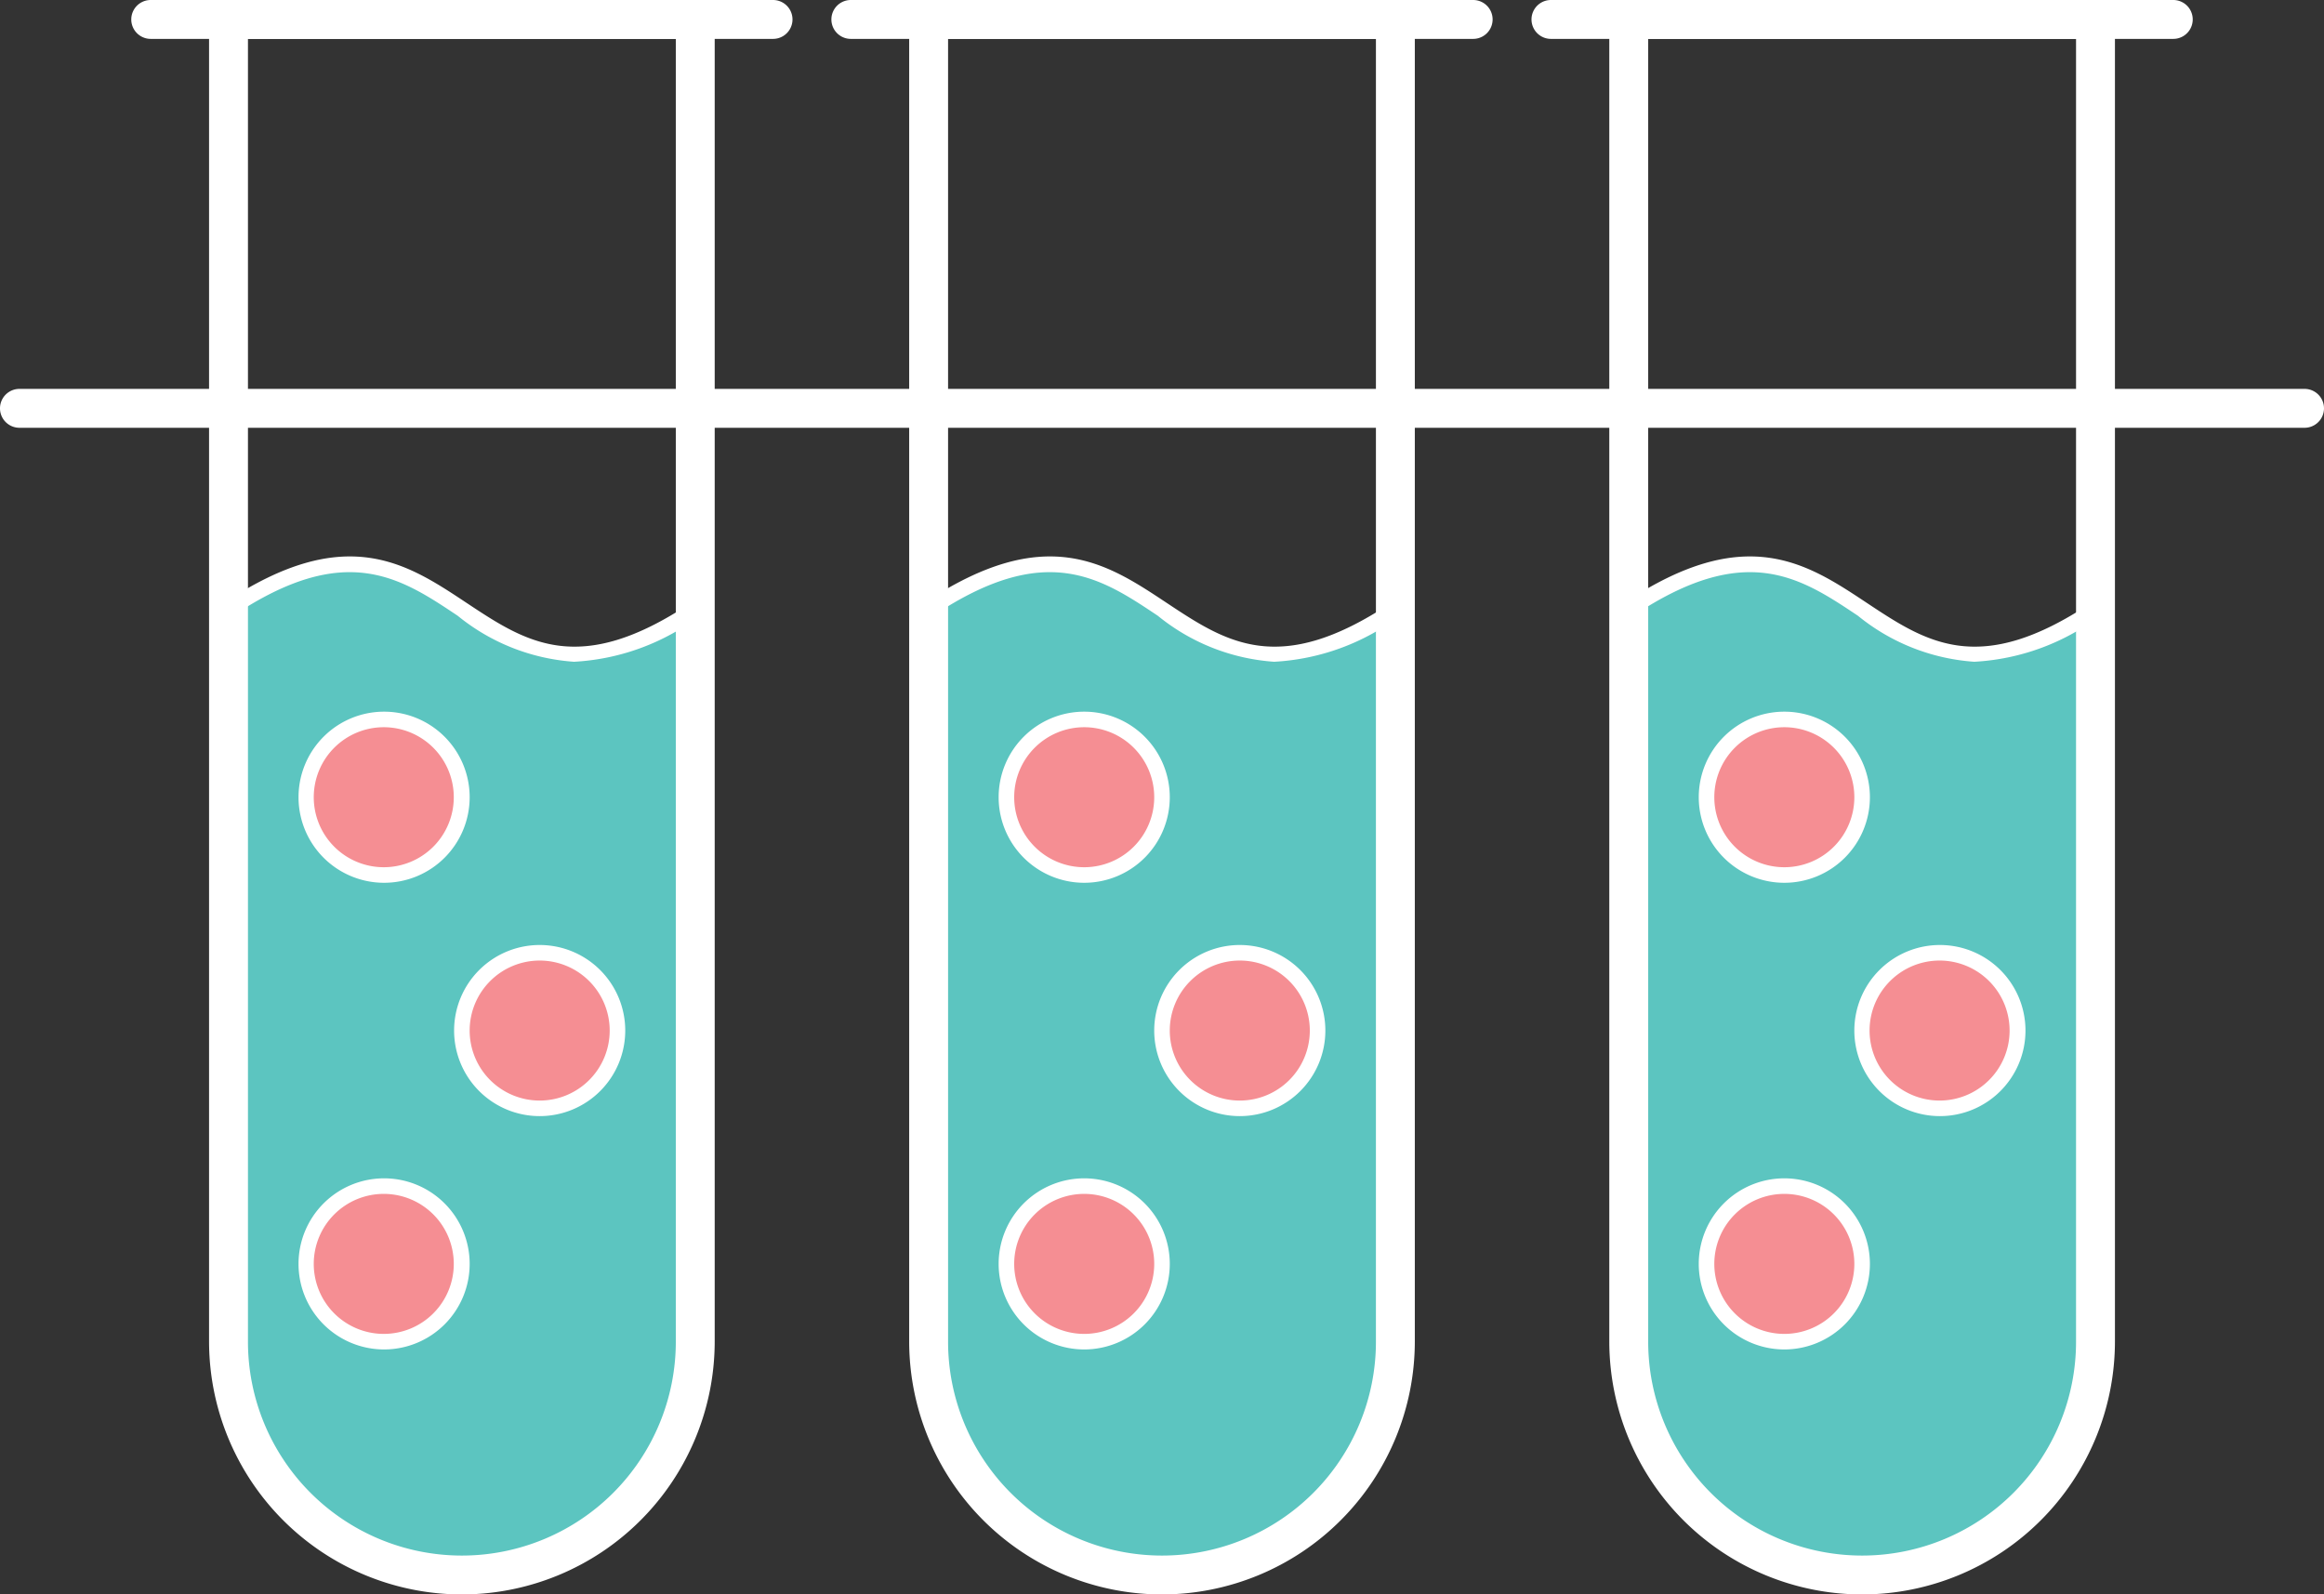 <svg xmlns="http://www.w3.org/2000/svg" viewBox="0 0 71.7 49.2"><rect x="0" y="0" width="71.7" height="49.2" fill="#333333" stroke="none"/><title>Depositphotos_69637619_01</title><g data-name="Layer 2"><g data-name="Layer 1"><path d="M43.05 18.79V41.4a7.2 7.2 0 1 1-14.4 0V18.79c7.2-4.79 7.2 4.8 14.4 0z" fill="#5cc5c0"/><path d="M21.45 18.79V41.4a7.2 7.2 0 1 1-14.4 0V18.79c7.2-4.79 7.2 4.8 14.4 0z" fill="#5cc5c0"/><path d="M64.65 18.79V41.4a7.2 7.2 0 0 1-14.4 0V18.79c7.2-4.79 7.2 4.8 14.4 0z" fill="#5cc5c0"/><path d="M35.85 49.2a7.81 7.81 0 0 1-7.8-7.8V.6a.6.6 0 0 1 .6-.6h14.4a.6.6 0 0 1 .6.6v40.8a7.81 7.81 0 0 1-7.8 7.8zm-6.6-48v40.2a6.6 6.6 0 1 0 13.2 0V1.2z" fill="#fff"/><path d="M45.45 1.2h-19.2a.6.6 0 1 1 0-1.2h19.2a.6.6 0 0 1 0 1.2z" fill="#fff"/><path d="M71.1 13.2H.6a.6.6 0 1 1 0-1.2h70.5a.6.6 0 0 1 0 1.2z" fill="#fff"/><path d="M39.31 20.42A6.37 6.37 0 0 1 35.72 19c-1.78-1.19-3.47-2.31-6.93 0a.24.24 0 1 1-.27-.4c3.74-2.49 5.63-1.22 7.47 0s3.47 2.31 6.93 0a.24.24 0 0 1 .27.4 7.06 7.06 0 0 1-3.88 1.42z" fill="#fff"/><circle cx="33.45" cy="24.6" r="2.4" fill="#f58e93"/><path d="M33.45 27.24a2.64 2.64 0 1 1 2.64-2.64 2.64 2.64 0 0 1-2.64 2.64zm0-4.8a2.16 2.16 0 1 0 2.16 2.16 2.16 2.16 0 0 0-2.16-2.16z" fill="#fff"/><circle cx="33.45" cy="39" r="2.4" fill="#f58e93"/><path d="M33.45 41.64A2.64 2.64 0 1 1 36.09 39a2.64 2.64 0 0 1-2.64 2.64zm0-4.8A2.16 2.16 0 1 0 35.61 39a2.16 2.16 0 0 0-2.16-2.16z" fill="#fff"/><circle cx="38.25" cy="31.8" r="2.4" fill="#f58e93"/><path d="M38.25 34.44a2.64 2.64 0 1 1 2.64-2.64 2.64 2.64 0 0 1-2.64 2.64zm0-4.8a2.16 2.16 0 1 0 2.16 2.16 2.16 2.16 0 0 0-2.16-2.16z" fill="#fff"/><path d="M14.25 49.2a7.81 7.81 0 0 1-7.8-7.8V.6a.6.6 0 0 1 .6-.6h14.4a.6.6 0 0 1 .6.6v40.8a7.81 7.81 0 0 1-7.8 7.8zm-6.6-48v40.2a6.6 6.6 0 0 0 13.2 0V1.2z" fill="#fff"/><path d="M23.85 1.2H4.65a.6.6 0 0 1 0-1.2h19.2a.6.6 0 1 1 0 1.2z" fill="#fff"/><path d="M17.71 20.42A6.37 6.37 0 0 1 14.12 19c-1.78-1.19-3.47-2.31-6.93 0a.24.24 0 0 1-.27-.4c3.74-2.49 5.63-1.22 7.47 0s3.47 2.31 6.93 0a.24.24 0 1 1 .27.4 7.06 7.06 0 0 1-3.88 1.42z" fill="#fff"/><circle cx="11.85" cy="24.6" r="2.4" fill="#f58e93"/><path d="M11.85 27.24a2.64 2.64 0 1 1 2.64-2.64 2.64 2.64 0 0 1-2.64 2.64zm0-4.8A2.16 2.16 0 1 0 14 24.61a2.16 2.16 0 0 0-2.15-2.17z" fill="#fff"/><circle cx="11.85" cy="39" r="2.4" fill="#f58e93"/><path d="M11.85 41.64A2.64 2.64 0 1 1 14.49 39a2.64 2.64 0 0 1-2.64 2.64zm0-4.8A2.16 2.16 0 1 0 14 39a2.16 2.16 0 0 0-2.15-2.16z" fill="#fff"/><circle cx="16.65" cy="31.8" r="2.4" fill="#f58e93"/><path d="M16.65 34.44a2.64 2.64 0 1 1 2.64-2.64 2.64 2.64 0 0 1-2.64 2.64zm0-4.8a2.16 2.16 0 1 0 2.16 2.16 2.16 2.16 0 0 0-2.16-2.16z" fill="#fff"/><path d="M57.45 49.2a7.81 7.81 0 0 1-7.8-7.8V.6a.6.6 0 0 1 .6-.6h14.4a.6.6 0 0 1 .6.6v40.8a7.81 7.81 0 0 1-7.8 7.8zm-6.6-48v40.2a6.6 6.6 0 0 0 13.2 0V1.2z" fill="#fff"/><path d="M67.05 1.2h-19.2a.6.6 0 0 1 0-1.2h19.2a.6.6 0 0 1 0 1.2z" fill="#fff"/><path d="M60.91 20.42A6.37 6.37 0 0 1 57.32 19c-1.78-1.19-3.47-2.31-6.93 0a.24.24 0 0 1-.27-.4c3.73-2.49 5.63-1.22 7.47 0s3.47 2.31 6.93 0a.24.24 0 1 1 .27.4 7.06 7.06 0 0 1-3.88 1.42z" fill="#fff"/><circle cx="55.05" cy="24.6" r="2.4" fill="#f58e93"/><path d="M55.05 27.24a2.64 2.64 0 1 1 2.64-2.64 2.64 2.64 0 0 1-2.64 2.64zm0-4.8a2.16 2.16 0 1 0 2.16 2.16 2.16 2.16 0 0 0-2.16-2.16z" fill="#fff"/><circle cx="55.05" cy="39" r="2.4" fill="#f58e93"/><path d="M55.05 41.64A2.64 2.64 0 1 1 57.69 39a2.64 2.64 0 0 1-2.64 2.64zm0-4.8A2.16 2.16 0 1 0 57.21 39a2.16 2.16 0 0 0-2.16-2.16z" fill="#fff"/><circle cx="59.85" cy="31.8" r="2.4" fill="#f58e93"/><path d="M59.85 34.44a2.64 2.64 0 1 1 2.64-2.64 2.64 2.64 0 0 1-2.64 2.64zm0-4.8A2.16 2.16 0 1 0 62 31.81a2.16 2.16 0 0 0-2.15-2.17z" fill="#fff"/></g></g></svg>